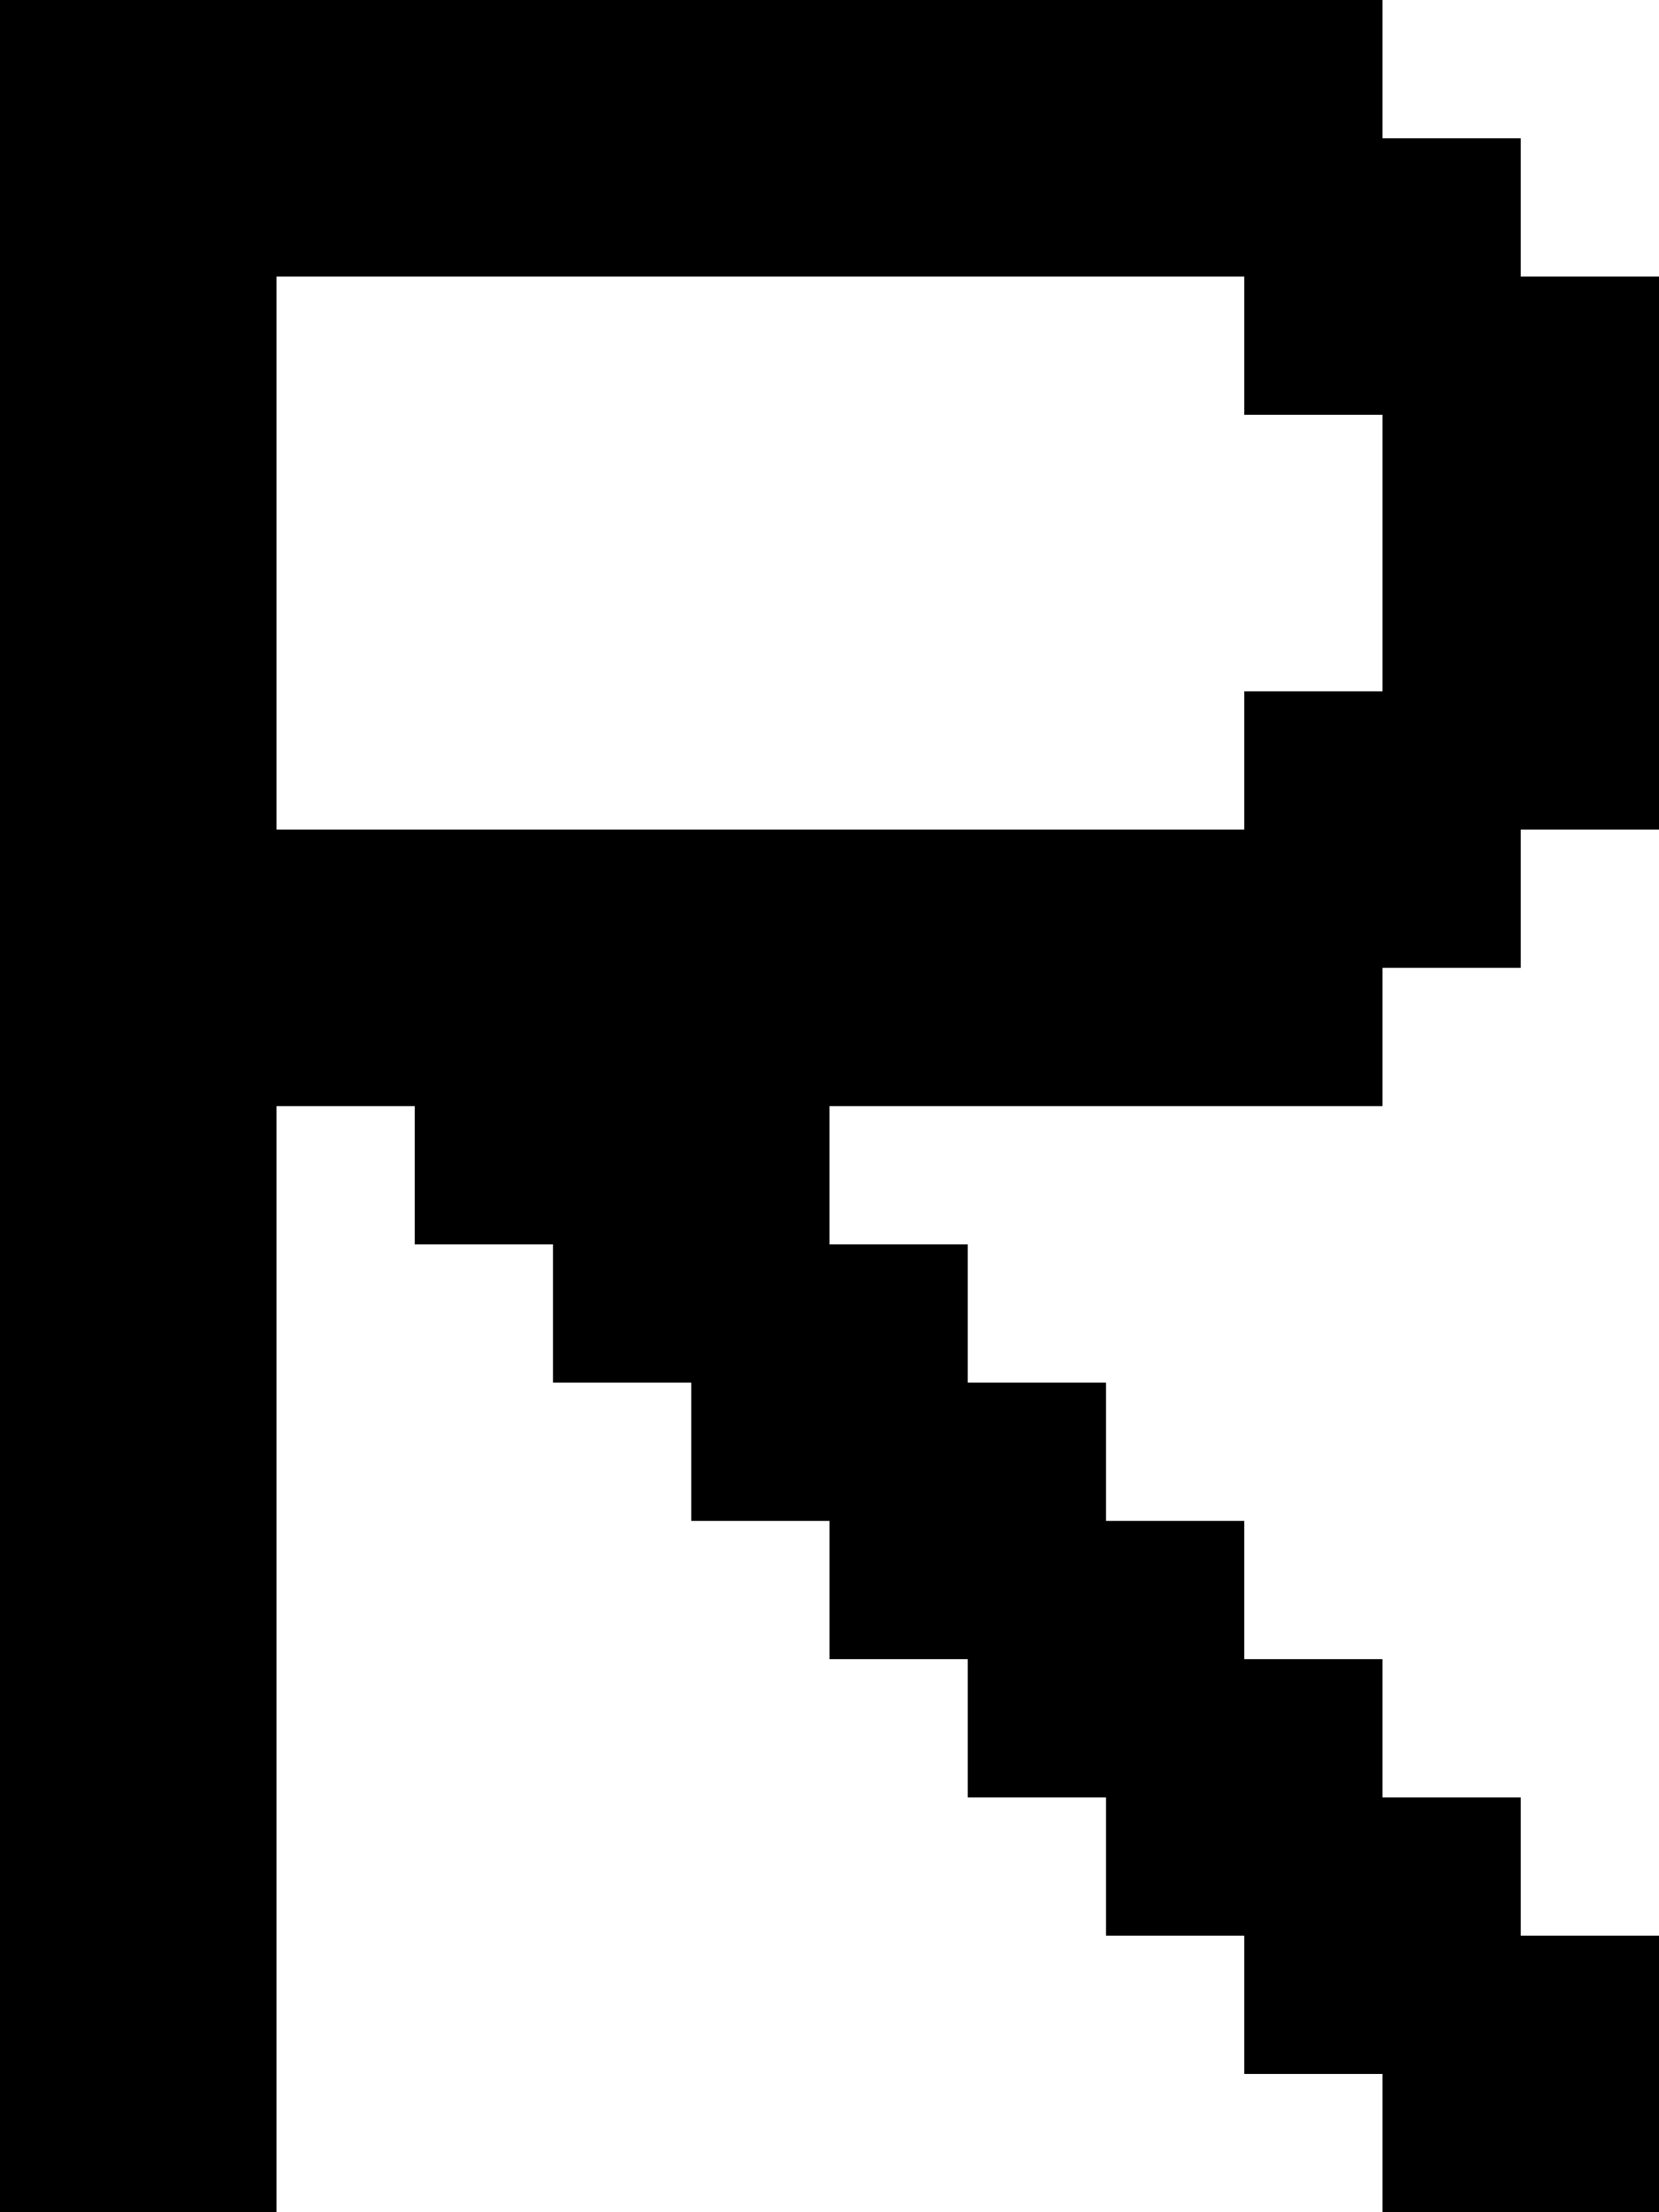 <?xml version="1.0" encoding="UTF-8" standalone="no"?>
<svg
   width="576"
   height="768"
   viewBox="0 0 576 768"
   version="1.1"
   id="svg202"
   xmlns="http://www.w3.org/2000/svg"
   xmlns:svg="http://www.w3.org/2000/svg">
  <defs
     id="defs2" />
  <path
     id="rect4"
     d="M 0 0 L 0 48 L 0 96 L 0 144 L 0 192 L 0 240 L 0 288 L 0 336 L 0 384 L 0 432 L 0 480 L 0 528 L 0 576 L 0 624 L 0 672 L 0 720 L 0 768 L 48 768 L 96 768 L 96 720 L 96 672 L 96 624 L 96 576 L 96 528 L 96 480 L 96 432 L 96 384 L 144 384 L 144 432 L 192 432 L 192 480 L 240 480 L 240 528 L 288 528 L 288 576 L 336 576 L 336 624 L 384 624 L 384 672 L 432 672 L 432 720 L 480 720 L 480 768 L 528 768 L 576 768 L 576 720 L 576 672 L 528 672 L 528 624 L 480 624 L 480 576 L 432 576 L 432 528 L 384 528 L 384 480 L 336 480 L 336 432 L 288 432 L 288 384 L 336 384 L 384 384 L 432 384 L 480 384 L 480 336 L 528 336 L 528 288 L 576 288 L 576 240 L 576 192 L 576 144 L 576 96 L 528 96 L 528 48 L 480 48 L 480 0 L 432 0 L 384 0 L 336 0 L 288 0 L 240 0 L 192 0 L 144 0 L 96 0 L 48 0 L 0 0 z M 96 96 L 144 96 L 192 96 L 240 96 L 288 96 L 336 96 L 384 96 L 432 96 L 432 144 L 480 144 L 480 192 L 480 240 L 432 240 L 432 288 L 384 288 L 336 288 L 288 288 L 240 288 L 192 288 L 144 288 L 96 288 L 96 240 L 96 192 L 96 144 L 96 96 z " />
</svg>
